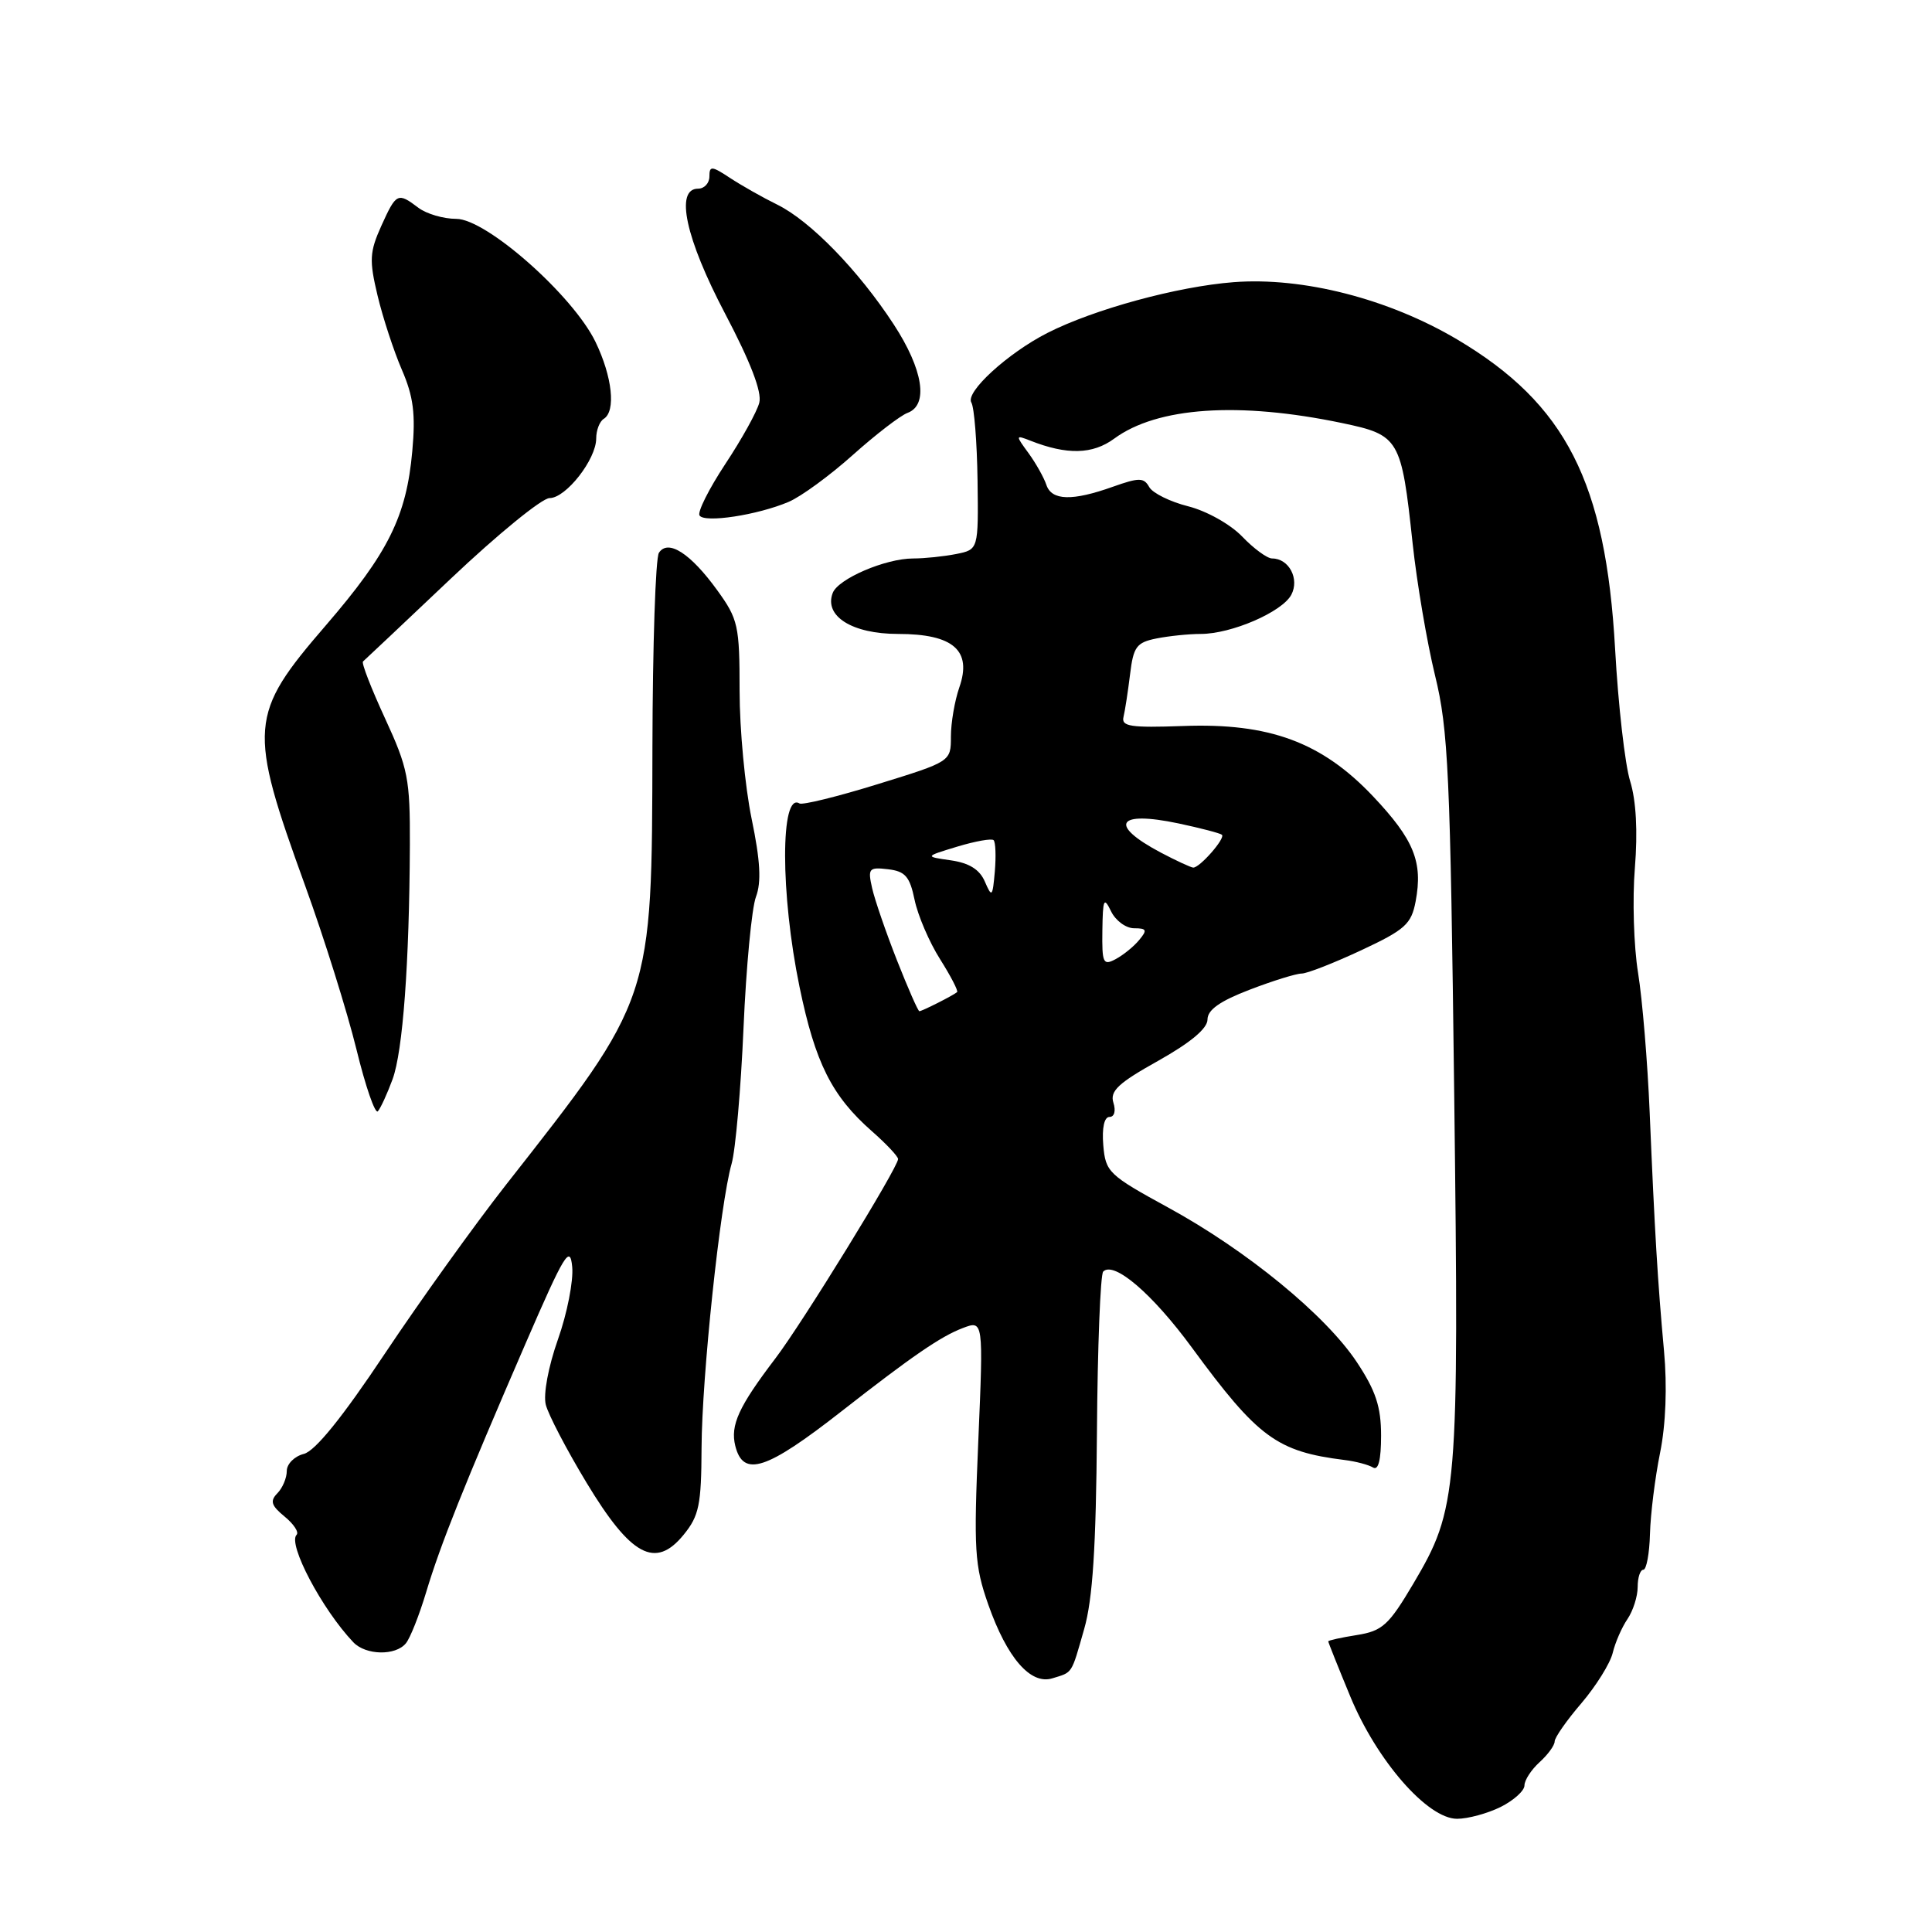 <?xml version="1.0" encoding="UTF-8" standalone="no"?>
<!DOCTYPE svg PUBLIC "-//W3C//DTD SVG 1.1//EN" "http://www.w3.org/Graphics/SVG/1.1/DTD/svg11.dtd" >
<svg xmlns="http://www.w3.org/2000/svg" xmlns:xlink="http://www.w3.org/1999/xlink" version="1.1" viewBox="0 0 256 256">
 <g >
 <path fill="currentColor"
d=" M 198.85 239.43 C 200.58 238.56 202.00 237.28 202.00 236.58 C 202.00 235.88 202.90 234.50 204.00 233.50 C 205.10 232.50 206.00 231.27 206.00 230.75 C 206.00 230.24 207.59 227.96 209.54 225.69 C 211.48 223.41 213.35 220.42 213.69 219.03 C 214.02 217.64 214.91 215.61 215.65 214.53 C 216.39 213.44 217.00 211.53 217.00 210.28 C 217.00 209.02 217.34 208.00 217.75 208.00 C 218.16 208.00 218.56 205.86 218.63 203.25 C 218.70 200.64 219.30 195.80 219.97 192.50 C 220.73 188.75 220.92 183.69 220.49 179.00 C 219.65 169.84 219.25 163.13 218.59 147.39 C 218.31 140.72 217.62 132.40 217.05 128.89 C 216.48 125.37 216.29 119.12 216.63 115.00 C 217.02 110.17 216.80 106.08 216.00 103.50 C 215.32 101.30 214.42 93.42 214.01 86.00 C 212.77 63.89 207.49 53.54 193.12 45.00 C 184.02 39.60 172.65 36.68 163.45 37.39 C 155.98 37.97 144.95 40.98 138.78 44.12 C 133.54 46.79 127.87 51.97 128.71 53.34 C 129.09 53.96 129.46 58.60 129.53 63.65 C 129.65 72.82 129.65 72.82 126.70 73.41 C 125.08 73.73 122.51 74.00 121.00 74.00 C 117.33 74.00 111.06 76.69 110.34 78.57 C 109.16 81.64 112.91 84.00 119.00 84.00 C 126.33 84.00 128.83 86.19 127.11 91.10 C 126.50 92.86 126.00 95.79 126.00 97.60 C 126.00 100.91 126.00 100.91 116.32 103.90 C 111.00 105.55 106.32 106.70 105.93 106.46 C 103.39 104.89 103.40 118.45 105.94 130.76 C 108.02 140.84 110.22 145.23 115.54 149.90 C 117.44 151.57 119.00 153.23 119.00 153.58 C 119.00 154.69 106.31 175.32 102.74 180.00 C 97.87 186.40 96.75 188.85 97.43 191.59 C 98.49 195.80 101.54 194.80 111.51 187.00 C 120.86 179.69 124.64 177.09 127.56 175.98 C 130.31 174.93 130.31 174.93 129.63 190.91 C 129.01 205.41 129.13 207.42 130.95 212.61 C 133.44 219.68 136.55 223.27 139.43 222.39 C 142.17 221.55 141.92 221.94 143.66 215.85 C 144.79 211.92 145.23 205.02 145.35 189.83 C 145.43 178.47 145.81 168.86 146.18 168.49 C 147.60 167.06 152.70 171.43 157.93 178.56 C 166.69 190.50 169.19 192.34 178.18 193.46 C 179.65 193.64 181.34 194.09 181.93 194.45 C 182.64 194.89 183.00 193.46 183.00 190.23 C 183.00 186.41 182.30 184.29 179.80 180.51 C 175.67 174.27 165.19 165.68 154.76 159.99 C 146.89 155.69 146.49 155.30 146.19 151.74 C 146.00 149.45 146.32 148.00 147.01 148.00 C 147.66 148.00 147.88 147.20 147.53 146.11 C 147.05 144.57 148.18 143.51 153.47 140.56 C 157.76 138.15 160.00 136.28 160.00 135.09 C 160.00 133.81 161.65 132.65 165.59 131.14 C 168.66 129.96 171.76 129.00 172.48 129.00 C 173.19 129.00 176.74 127.61 180.36 125.92 C 186.20 123.19 187.01 122.45 187.58 119.43 C 188.56 114.21 187.36 111.26 181.93 105.51 C 175.14 98.34 168.20 95.77 156.75 96.20 C 149.82 96.45 148.56 96.26 148.87 95.00 C 149.07 94.17 149.46 91.63 149.74 89.35 C 150.18 85.70 150.59 85.13 153.24 84.60 C 154.90 84.27 157.53 84.00 159.10 84.00 C 163.17 84.00 169.87 81.10 171.10 78.82 C 172.22 76.71 170.80 74.00 168.56 74.00 C 167.91 74.00 166.12 72.69 164.59 71.09 C 163.03 69.47 159.89 67.71 157.45 67.09 C 155.06 66.49 152.73 65.34 152.28 64.54 C 151.57 63.27 150.95 63.26 147.48 64.49 C 142.08 66.42 139.35 66.34 138.65 64.25 C 138.33 63.29 137.27 61.40 136.29 60.05 C 134.54 57.66 134.55 57.62 136.50 58.38 C 141.39 60.31 144.78 60.22 147.64 58.12 C 153.33 53.93 164.14 53.19 177.85 56.06 C 185.42 57.65 185.69 58.10 187.18 72.00 C 187.74 77.22 189.08 85.10 190.15 89.50 C 191.91 96.67 192.17 102.46 192.69 145.00 C 193.34 197.92 193.17 199.87 187.27 209.85 C 184.02 215.34 183.18 216.11 179.80 216.65 C 177.71 216.98 176.00 217.36 176.00 217.49 C 176.00 217.62 177.31 220.90 178.91 224.77 C 182.42 233.28 189.15 241.00 193.07 241.00 C 194.51 241.00 197.11 240.29 198.85 239.43 Z  M 53.78 217.75 C 54.35 217.06 55.55 214.03 56.46 211.00 C 58.37 204.64 61.47 196.89 69.65 178.00 C 74.80 166.12 75.54 164.90 75.82 167.86 C 76.00 169.71 75.15 174.04 73.93 177.48 C 72.66 181.08 71.97 184.76 72.32 186.13 C 72.65 187.44 75.07 192.08 77.71 196.45 C 83.60 206.21 86.84 207.95 90.58 203.37 C 92.63 200.86 92.93 199.42 92.96 191.85 C 93.00 182.42 95.43 159.48 96.94 154.21 C 97.46 152.40 98.17 144.30 98.52 136.21 C 98.87 128.12 99.61 120.30 100.17 118.83 C 100.90 116.88 100.75 114.06 99.59 108.47 C 98.72 104.24 98.00 96.63 98.00 91.54 C 98.00 82.88 97.81 82.04 95.03 78.20 C 91.49 73.31 88.51 71.40 87.31 73.25 C 86.86 73.94 86.48 85.53 86.45 99.00 C 86.38 132.67 86.55 132.15 67.00 157.05 C 62.88 162.31 55.68 172.34 51.01 179.34 C 45.37 187.81 41.76 192.27 40.26 192.65 C 39.02 192.96 38.00 193.98 38.00 194.91 C 38.00 195.84 37.44 197.17 36.75 197.87 C 35.75 198.89 35.94 199.50 37.71 200.95 C 38.92 201.94 39.64 203.03 39.30 203.37 C 38.09 204.57 42.68 213.26 46.82 217.61 C 48.47 219.34 52.41 219.42 53.78 217.75 Z  M 52.02 143.00 C 53.38 139.29 54.24 127.66 54.31 111.95 C 54.34 103.21 54.07 101.80 51.02 95.19 C 49.19 91.22 47.87 87.83 48.10 87.65 C 48.32 87.47 53.56 82.52 59.75 76.66 C 65.94 70.80 71.82 66.00 72.82 66.00 C 74.99 66.00 79.00 60.87 79.00 58.10 C 79.00 57.01 79.45 55.84 80.00 55.50 C 81.63 54.49 81.14 49.93 78.91 45.31 C 75.93 39.15 64.45 29.00 60.46 29.00 C 58.76 29.00 56.51 28.34 55.44 27.53 C 52.70 25.46 52.51 25.55 50.53 29.92 C 48.97 33.39 48.91 34.48 50.03 39.17 C 50.73 42.10 52.18 46.52 53.25 49.00 C 54.78 52.53 55.08 54.86 54.63 59.78 C 53.86 68.42 51.44 73.28 43.17 82.87 C 32.97 94.69 32.84 96.41 40.43 117.35 C 42.97 124.35 46.02 134.11 47.23 139.04 C 48.43 143.96 49.71 147.66 50.07 147.25 C 50.43 146.84 51.31 144.93 52.02 143.00 Z  M 104.50 66.50 C 106.15 65.80 109.97 63.00 113.00 60.29 C 116.03 57.58 119.29 55.07 120.25 54.71 C 123.07 53.67 122.33 48.97 118.42 42.98 C 113.76 35.84 107.38 29.28 103.00 27.12 C 101.08 26.18 98.26 24.58 96.75 23.59 C 94.30 21.97 94.00 21.95 94.00 23.38 C 94.00 24.27 93.33 25.00 92.50 25.00 C 89.41 25.00 90.84 31.60 96.08 41.56 C 99.44 47.95 100.98 51.94 100.61 53.36 C 100.31 54.54 98.29 58.19 96.11 61.48 C 93.94 64.77 92.40 67.84 92.69 68.30 C 93.32 69.33 100.39 68.25 104.50 66.50 Z  M 118.85 127.24 C 117.39 123.53 115.91 119.23 115.56 117.68 C 114.97 115.07 115.13 114.88 117.67 115.18 C 119.95 115.45 120.55 116.14 121.19 119.24 C 121.62 121.30 123.13 124.83 124.56 127.09 C 125.98 129.34 127.00 131.31 126.82 131.46 C 126.28 131.92 122.15 134.00 121.82 133.99 C 121.64 133.98 120.31 130.94 118.85 127.24 Z  M 146.07 123.29 C 146.13 119.11 146.27 118.79 147.22 120.75 C 147.82 121.99 149.19 123.00 150.28 123.00 C 151.94 123.00 152.05 123.24 150.95 124.55 C 150.25 125.41 148.84 126.55 147.83 127.09 C 146.17 127.98 146.01 127.62 146.07 123.29 Z  M 130.50 116.82 C 129.81 115.21 128.42 114.35 126.00 114.00 C 122.50 113.50 122.50 113.50 126.85 112.18 C 129.24 111.46 131.41 111.07 131.66 111.33 C 131.92 111.59 131.99 113.45 131.82 115.47 C 131.52 118.87 131.43 118.97 130.50 116.82 Z  M 153.81 112.97 C 146.83 109.27 147.98 107.38 156.17 109.11 C 159.10 109.73 161.68 110.41 161.91 110.61 C 162.41 111.07 158.94 115.02 158.10 114.96 C 157.77 114.93 155.84 114.04 153.81 112.97 Z "/>
</g>
</svg>